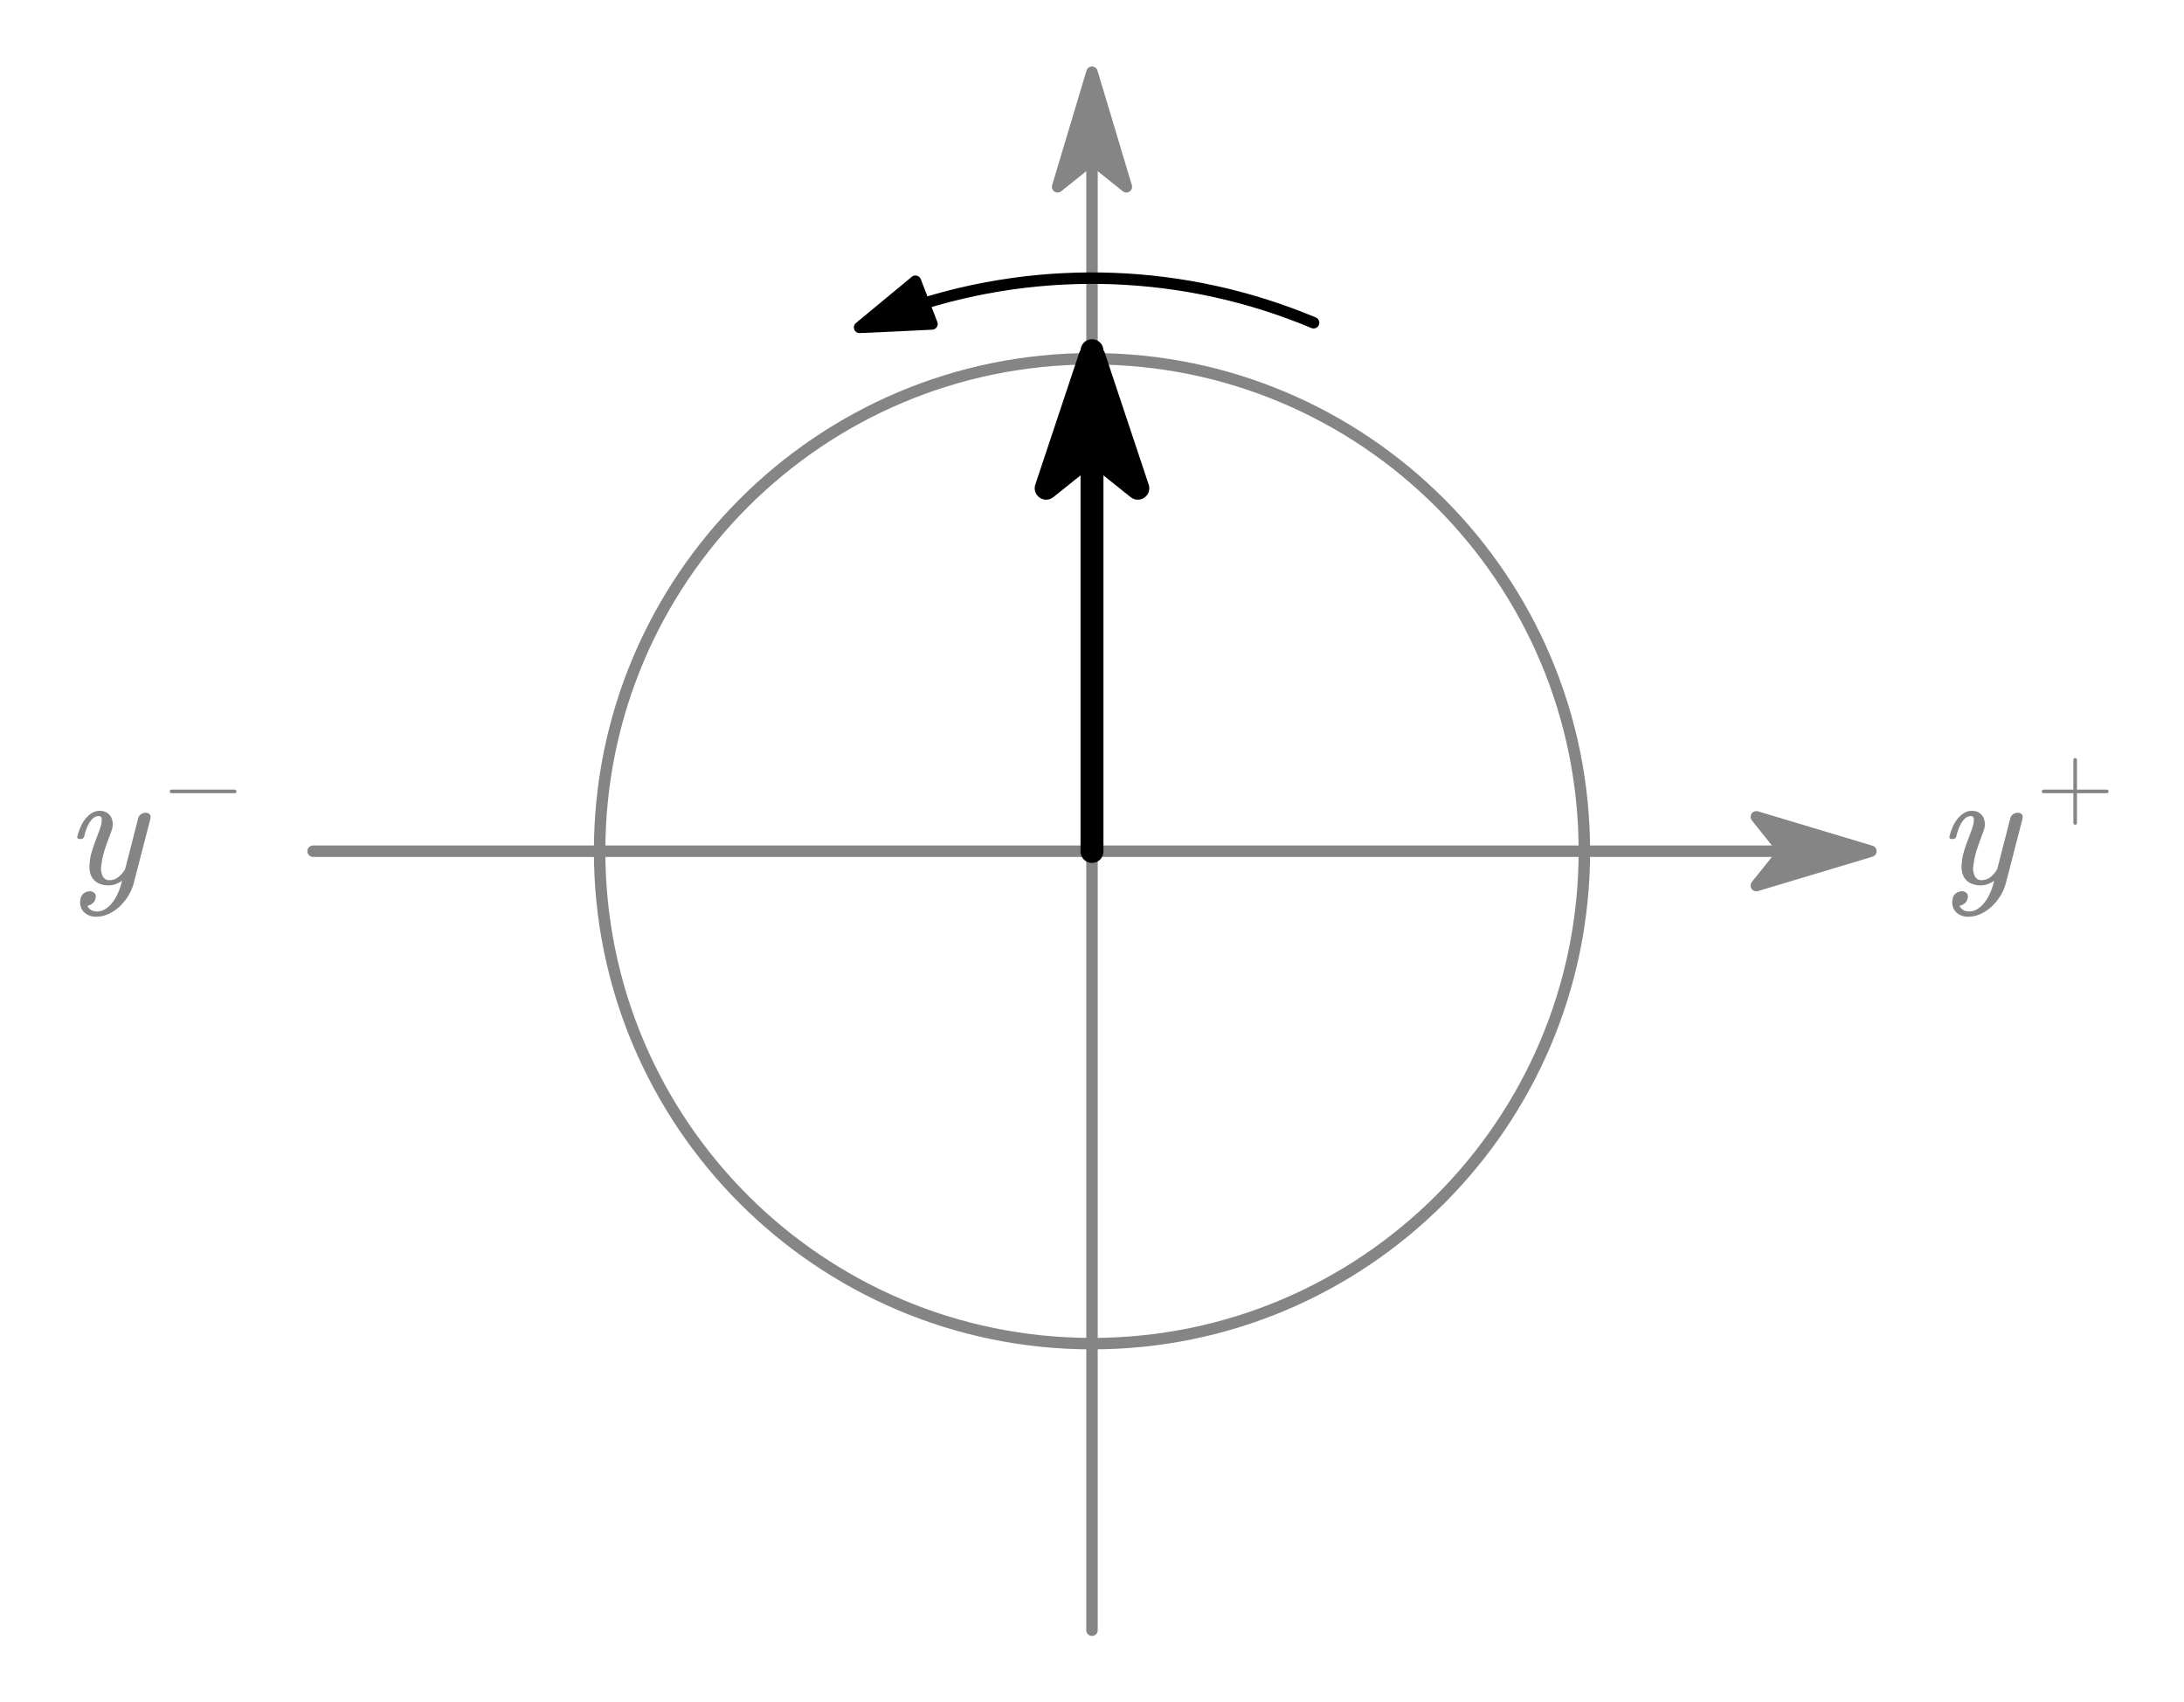 <?xml version="1.0"?>
<svg xmlns="http://www.w3.org/2000/svg" xmlns:xlink="http://www.w3.org/1999/xlink" width="254.409" height="198.282">
	<defs>
		<marker id="CustomMarker-01" markerUnits="strokeWidth" markerWidth="15" markerHeight="9" viewBox="-15 -4.5 15 9" orient="auto-start-reverse">
			<path d="M 0 -0 L -10 -3, -8 -0.5, -8 0.5, -10 3 Z" fill="#858585" stroke="#858585" stroke-linejoin="round" />
		</marker>
		<marker id="CustomMarker-02" markerUnits="strokeWidth" markerWidth="15" markerHeight="9" viewBox="-15 -4.5 15 9" orient="auto-start-reverse">
			<path d="M 0 -0 L -10 -3, -8 -0.5, -8 0.5, -10 3 Z" fill="#858585" stroke="#858585" stroke-linejoin="round" />
		</marker>
		<marker id="CustomMarker-03" markerUnits="strokeWidth" markerWidth="9" markerHeight="6" viewBox="-9 -3 9 6" orient="auto-start-reverse">
			<path d="M 0 -0 L -6 -2, -4.8 -0.5, -4.8 0.5, -6 2 Z" fill="#000000" stroke="#000000" stroke-linejoin="round" />
		</marker>
		<marker id="CustomMarker-04" markerUnits="strokeWidth" markerWidth="9" markerHeight="6" viewBox="-9 -3 9 6" orient="auto-start-reverse">
			<path d="M 0 -0 L -6 -2, -6 -0.5, -6 0.5, -6 2 Z" fill="#000000" stroke="#000000" stroke-linejoin="round" />
		</marker>
	</defs>
	<path d="M -199.41 0 L 199.41 0" fill="none" stroke="#858585" stroke-width="2.933" stroke-linecap="round" stroke-linejoin="round" marker-end="url(#CustomMarker-01)" transform="matrix(0.455 0 -0 0.455 127.204 99.141)" />
	<path d="M 0 199.41 L 0 -199.41" fill="none" stroke="#858585" stroke-width="2.933" stroke-linecap="round" stroke-linejoin="round" marker-end="url(#CustomMarker-02)" transform="matrix(0.455 0 -0 0.455 127.204 99.141)" />
	<path d="M 126.057 -0 C 126.057 69.619, 69.619 126.057, -0 126.057, -69.619 126.057, -126.057 69.619, -126.057 -0, -126.057 -69.619, -69.619 -126.057, -0 -126.057, 69.619 -126.057, 126.057 -69.619, 126.057 -0 Z" fill="none" stroke="#858585" stroke-width="2.933" stroke-linecap="round" stroke-linejoin="round" transform="matrix(0.455 0 0 0.455 127.204 99.141)" />
	<path d="M 0 64.092 L 0 -64.092" fill="none" stroke="#000000" stroke-width="5.867" stroke-linecap="round" stroke-linejoin="round" marker-end="url(#CustomMarker-03)" transform="matrix(0.455 0 0 0.455 127.204 70.008)" />
	<path d="M -59.497 -134.083 L -46.263 -139.205 C -12.741 -150.347, 23.86 -149.061, 56.729 -135.277" fill="none" stroke="#000000" stroke-width="2.933" stroke-linecap="round" stroke-linejoin="round" marker-start="url(#CustomMarker-04)" transform="matrix(0.455 0 -0 0.455 127.204 99.141)" />
	<g transform="matrix(1 0 -0 1 227.077 85.953)">
		<svg width="98.968" height="98.914">
			<defs />
			<path d="M 6.588 16.885 C 6.456 17.398, 6.248 17.888, 5.965 18.355, 5.682 18.823, 5.349 19.238, 4.965 19.601, 4.582 19.965, 4.151 20.26, 3.673 20.485, 3.195 20.711, 2.698 20.824, 2.182 20.824, 1.874 20.824, 1.591 20.768, 1.333 20.655, 1.075 20.542, 0.864 20.389, 0.7 20.197, 0.537 20.004, 0.427 19.777, 0.37 19.514, 0.345 19.398, 0.332 19.279, 0.332 19.157, 0.332 18.998, 0.351 18.836, 0.389 18.671, 0.458 18.397, 0.6 18.191, 0.814 18.053, 1.028 17.916, 1.239 17.847, 1.446 17.847, 1.666 17.847, 1.852 17.917, 2.002 18.058, 2.109 18.162, 2.163 18.296, 2.163 18.461, 2.163 18.528, 2.15 18.611, 2.125 18.708, 2.056 18.983, 1.915 19.189, 1.701 19.326, 1.487 19.464, 1.317 19.532, 1.191 19.532, 1.229 19.697, 1.347 19.852, 1.545 19.995, 1.743 20.139, 1.996 20.21, 2.304 20.21, 2.644 20.21, 2.962 20.119, 3.257 19.936, 3.553 19.752, 3.824 19.507, 4.069 19.198, 4.314 18.89, 4.529 18.533, 4.715 18.126, 4.9 17.721, 5.05 17.294, 5.163 16.849 L 5.22 16.629 C 5.126 16.715, 4.928 16.826, 4.626 16.963, 4.324 17.101, 3.994 17.169, 3.635 17.169, 3.207 17.169, 2.825 17.09, 2.488 16.931, 2.152 16.773, 1.886 16.529, 1.691 16.198, 1.503 15.844, 1.412 15.454, 1.417 15.026 L 1.417 14.952 C 1.43 14.507, 1.487 14.064, 1.587 13.624, 1.688 13.203, 1.835 12.74, 2.026 12.232, 2.218 11.726, 2.402 11.234, 2.578 10.757, 2.767 10.251, 2.861 9.835, 2.861 9.511, 2.861 9.237, 2.745 9.1, 2.512 9.099, 2.298 9.1, 2.105 9.161, 1.932 9.283, 1.759 9.405, 1.602 9.575, 1.46 9.791, 1.319 10.008, 1.191 10.265, 1.078 10.561, 0.964 10.857, 0.871 11.173, 0.795 11.508, 0.726 11.674, 0.609 11.759, 0.446 11.765 L 0.229 11.765 C 0.078 11.765, 0.002 11.689, 0.002 11.536 L 0.002 11.472 C 0.09 11.136, 0.207 10.793, 0.351 10.442, 0.496 10.091, 0.679 9.772, 0.899 9.484, 1.119 9.198, 1.371 8.959, 1.654 8.77, 1.937 8.581, 2.261 8.486, 2.625 8.485, 2.94 8.486, 3.209 8.553, 3.432 8.687, 3.655 8.822, 3.825 9.001, 3.941 9.223, 4.058 9.447, 4.122 9.698, 4.135 9.978 L 4.135 10.043 C 4.135 10.306, 4.082 10.577, 3.974 10.858, 3.792 11.335, 3.612 11.822, 3.432 12.319, 3.253 12.818, 3.113 13.265, 3.012 13.661, 2.912 14.059, 2.842 14.452, 2.804 14.842, 2.779 14.947, 2.764 15.06, 2.757 15.181, 2.757 15.42, 2.799 15.655, 2.88 15.887, 2.937 16.095, 3.04 16.26, 3.191 16.382, 3.343 16.505, 3.522 16.565, 3.729 16.565, 4.132 16.565, 4.484 16.446, 4.786 16.208, 5.088 15.97, 5.352 15.658, 5.578 15.273 L 7.097 9.365 C 7.154 9.139, 7.269 8.973, 7.442 8.866, 7.615 8.76, 7.789 8.706, 7.965 8.705, 8.148 8.706, 8.299 8.761, 8.418 8.87, 8.5 8.95, 8.541 9.057, 8.541 9.191, 8.541 9.258, 8.535 9.329, 8.522 9.401 Z" stroke="none" fill="#858585" />
			<polyline points="-3.677 0 3.677 0" fill="none" stroke="#858585" stroke-width="0.42" stroke-linecap="round" stroke-linejoin="round" transform="matrix(1 0 0 1 14.655 6.224)" />
			<polyline points="0 -3.677 0 3.677" fill="none" stroke="#858585" stroke-width="0.42" stroke-linecap="round" stroke-linejoin="round" transform="matrix(1 0 0 1 14.655 6.224)" />
			<rect />
		</svg>
	</g>
	<g transform="matrix(1 0 -0 1 9 85.953)">
		<svg width="98.968" height="84">
			<defs />
			<path d="M 6.588 16.885 C 6.456 17.398, 6.248 17.888, 5.965 18.355, 5.682 18.823, 5.349 19.238, 4.965 19.601, 4.582 19.965, 4.151 20.26, 3.673 20.485, 3.195 20.711, 2.698 20.824, 2.182 20.824, 1.874 20.824, 1.591 20.768, 1.333 20.655, 1.075 20.542, 0.864 20.389, 0.7 20.197, 0.537 20.004, 0.427 19.777, 0.37 19.514, 0.345 19.398, 0.332 19.279, 0.332 19.157, 0.332 18.998, 0.351 18.836, 0.389 18.671, 0.458 18.397, 0.6 18.191, 0.814 18.053, 1.028 17.916, 1.239 17.847, 1.446 17.847, 1.666 17.847, 1.852 17.917, 2.002 18.058, 2.109 18.162, 2.163 18.296, 2.163 18.461, 2.163 18.528, 2.15 18.611, 2.125 18.708, 2.056 18.983, 1.915 19.189, 1.701 19.326, 1.487 19.464, 1.317 19.532, 1.191 19.532, 1.229 19.697, 1.347 19.852, 1.545 19.995, 1.743 20.139, 1.996 20.21, 2.304 20.21, 2.644 20.21, 2.962 20.119, 3.257 19.936, 3.553 19.752, 3.824 19.507, 4.069 19.198, 4.314 18.89, 4.529 18.533, 4.715 18.126, 4.9 17.721, 5.05 17.294, 5.163 16.849 L 5.22 16.629 C 5.126 16.715, 4.928 16.826, 4.626 16.963, 4.324 17.101, 3.994 17.169, 3.635 17.169, 3.207 17.169, 2.825 17.09, 2.488 16.931, 2.152 16.773, 1.886 16.529, 1.691 16.198, 1.503 15.844, 1.412 15.454, 1.417 15.026 L 1.417 14.952 C 1.43 14.507, 1.487 14.064, 1.587 13.624, 1.688 13.203, 1.835 12.74, 2.026 12.232, 2.218 11.726, 2.402 11.234, 2.578 10.757, 2.767 10.251, 2.861 9.835, 2.861 9.511, 2.861 9.237, 2.745 9.1, 2.512 9.099, 2.298 9.1, 2.105 9.161, 1.932 9.283, 1.759 9.405, 1.602 9.575, 1.46 9.791, 1.319 10.008, 1.191 10.265, 1.078 10.561, 0.964 10.857, 0.871 11.173, 0.795 11.508, 0.726 11.674, 0.609 11.759, 0.446 11.765 L 0.229 11.765 C 0.078 11.765, 0.002 11.689, 0.002 11.536 L 0.002 11.472 C 0.09 11.136, 0.207 10.793, 0.351 10.442, 0.496 10.091, 0.679 9.772, 0.899 9.484, 1.119 9.198, 1.371 8.959, 1.654 8.77, 1.937 8.581, 2.261 8.486, 2.625 8.485, 2.94 8.486, 3.209 8.553, 3.432 8.687, 3.655 8.822, 3.825 9.001, 3.941 9.223, 4.058 9.447, 4.122 9.698, 4.135 9.978 L 4.135 10.043 C 4.135 10.306, 4.082 10.577, 3.974 10.858, 3.792 11.335, 3.612 11.822, 3.432 12.319, 3.253 12.818, 3.113 13.265, 3.012 13.661, 2.912 14.059, 2.842 14.452, 2.804 14.842, 2.779 14.947, 2.764 15.06, 2.757 15.181, 2.757 15.42, 2.799 15.655, 2.88 15.887, 2.937 16.095, 3.04 16.26, 3.191 16.382, 3.343 16.505, 3.522 16.565, 3.729 16.565, 4.132 16.565, 4.484 16.446, 4.786 16.208, 5.088 15.97, 5.352 15.658, 5.578 15.273 L 7.097 9.365 C 7.154 9.139, 7.269 8.973, 7.442 8.866, 7.615 8.76, 7.789 8.706, 7.965 8.705, 8.148 8.706, 8.299 8.761, 8.418 8.87, 8.5 8.95, 8.541 9.057, 8.541 9.191, 8.541 9.258, 8.535 9.329, 8.522 9.401 Z" stroke="none" fill="#858585" />
			<polyline points="-3.677 0 3.677 0" fill="none" stroke="#858585" stroke-width="0.42" stroke-linecap="round" stroke-linejoin="round" transform="matrix(1 0 0 1 14.655 6.224)" />
			<rect />
		</svg>
	</g>
</svg>

